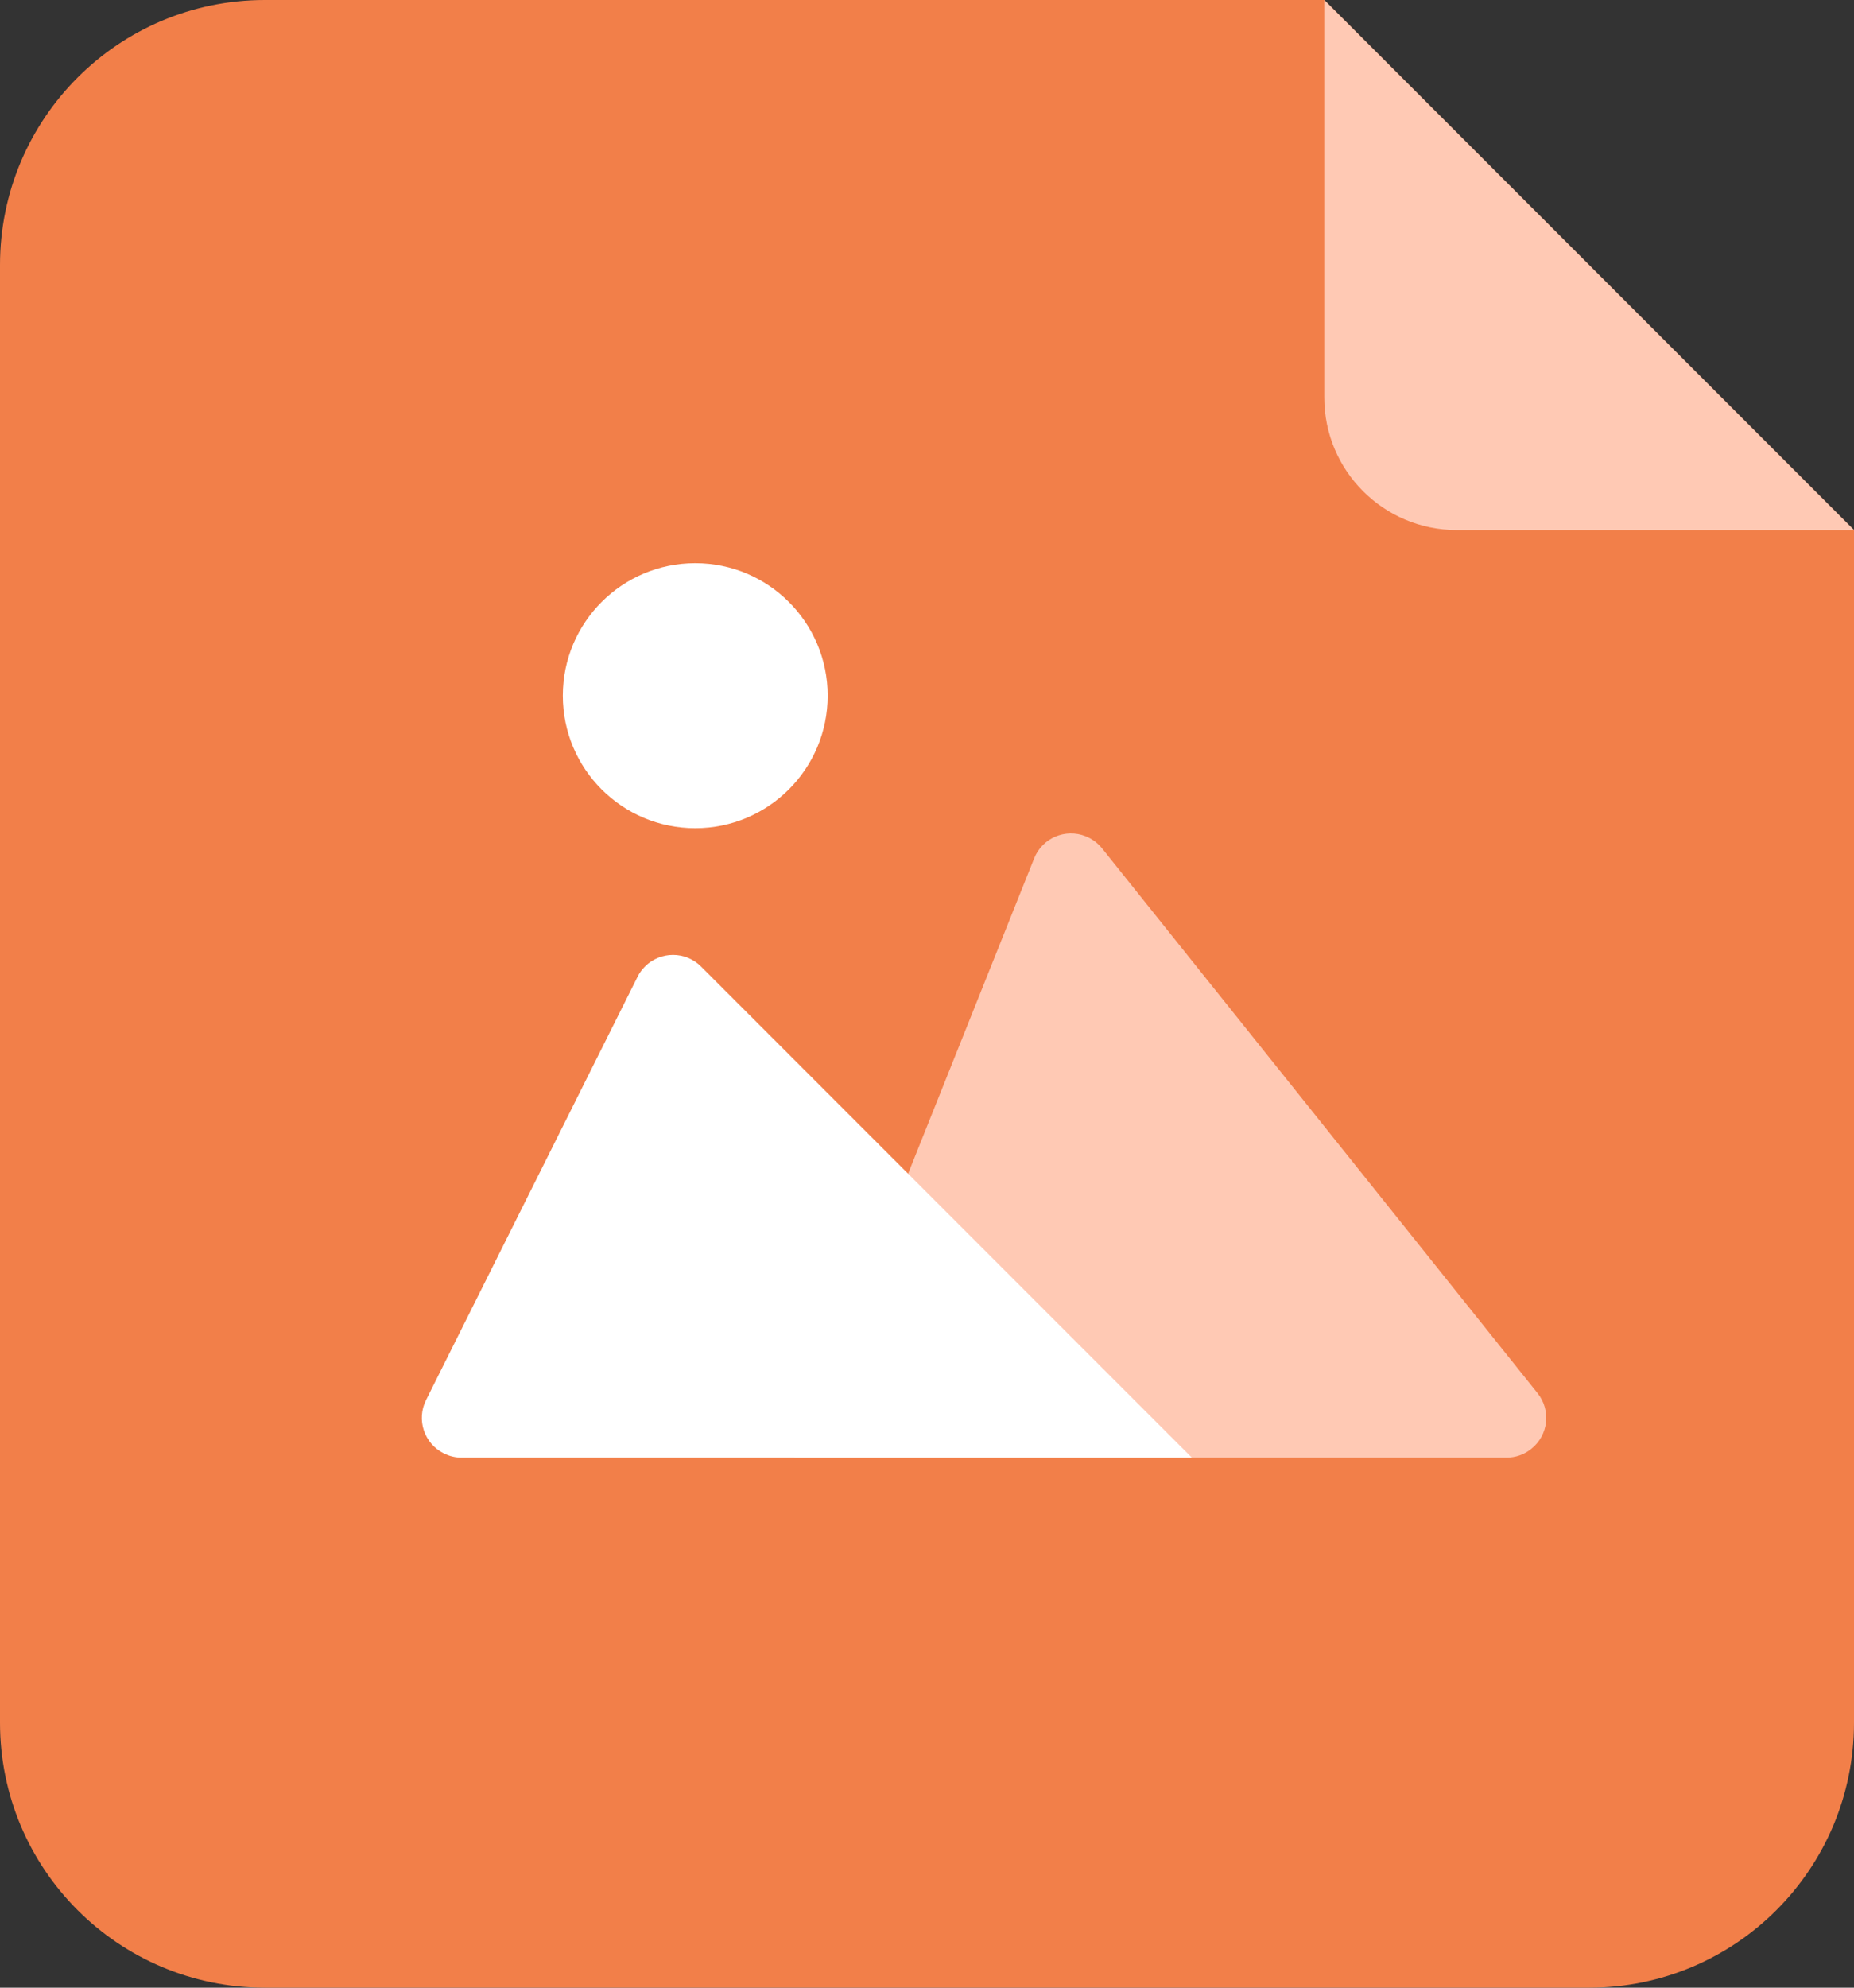 <?xml version="1.0" encoding="UTF-8"?>
<svg width="14px" height="15px" viewBox="0 0 14 15" version="1.1" xmlns="http://www.w3.org/2000/svg" xmlns:xlink="http://www.w3.org/1999/xlink">
    <rect x="0" y="0" width="14" height="15" fill="#333333" stroke="none"/>
    <!-- Generator: Sketch 57.1 (83088) - https://sketch.com -->
    <title>icon_图片格式</title>
    <desc>Created with Sketch.</desc>
    <g id="banner" stroke="none" stroke-width="1" fill="none" fill-rule="evenodd">
        <g id="操作页面备份" transform="translate(-353, -414)">
            <g id="icon_图片格式" transform="translate(353, 414)">
                <path d="M2,0 L10,0 L10,0 L14,4 L14,13 C14,14.105 13.105,15 12,15 L2,15 C0.895,15 1.3527075e-16,14.105 0,13 L0,2 C-1.3527075e-16,0.895 0.895,2.02906125e-16 2,0 Z" id="矩形" fill="#F27F49"></path>
                <path d="M10,4.54747351e-13 L14,4 L11,4 C10.448,4 10,3.552 10,3 L10,4.54747351e-13 L10,4.54747351e-13 Z" id="矩形备份-4" fill="#FFC9B4"></path>
                <path d="M11.376,11 L6,11 L6,11 L7.809,6.478 C7.87,6.324 8.045,6.249 8.199,6.311 C8.247,6.33 8.289,6.362 8.322,6.402 L11.61,10.513 C11.714,10.642 11.693,10.831 11.563,10.934 C11.51,10.977 11.444,11 11.376,11 Z" id="路径-3" fill="#FFC9B4"></path>
                <circle id="椭圆形" fill="#FFFFFF" cx="5.25" cy="5.25" r="1"></circle>
                <path d="M4.814,7.372 L3.217,10.566 C3.143,10.714 3.203,10.894 3.351,10.968 C3.393,10.989 3.439,11 3.485,11 L9,11 L9,11 L5.294,7.294 C5.177,7.177 4.987,7.177 4.87,7.294 C4.847,7.317 4.828,7.343 4.814,7.372 Z" id="路径-2" fill="#FFFFFF"></path>
            </g>
        </g>
    </g>
</svg>